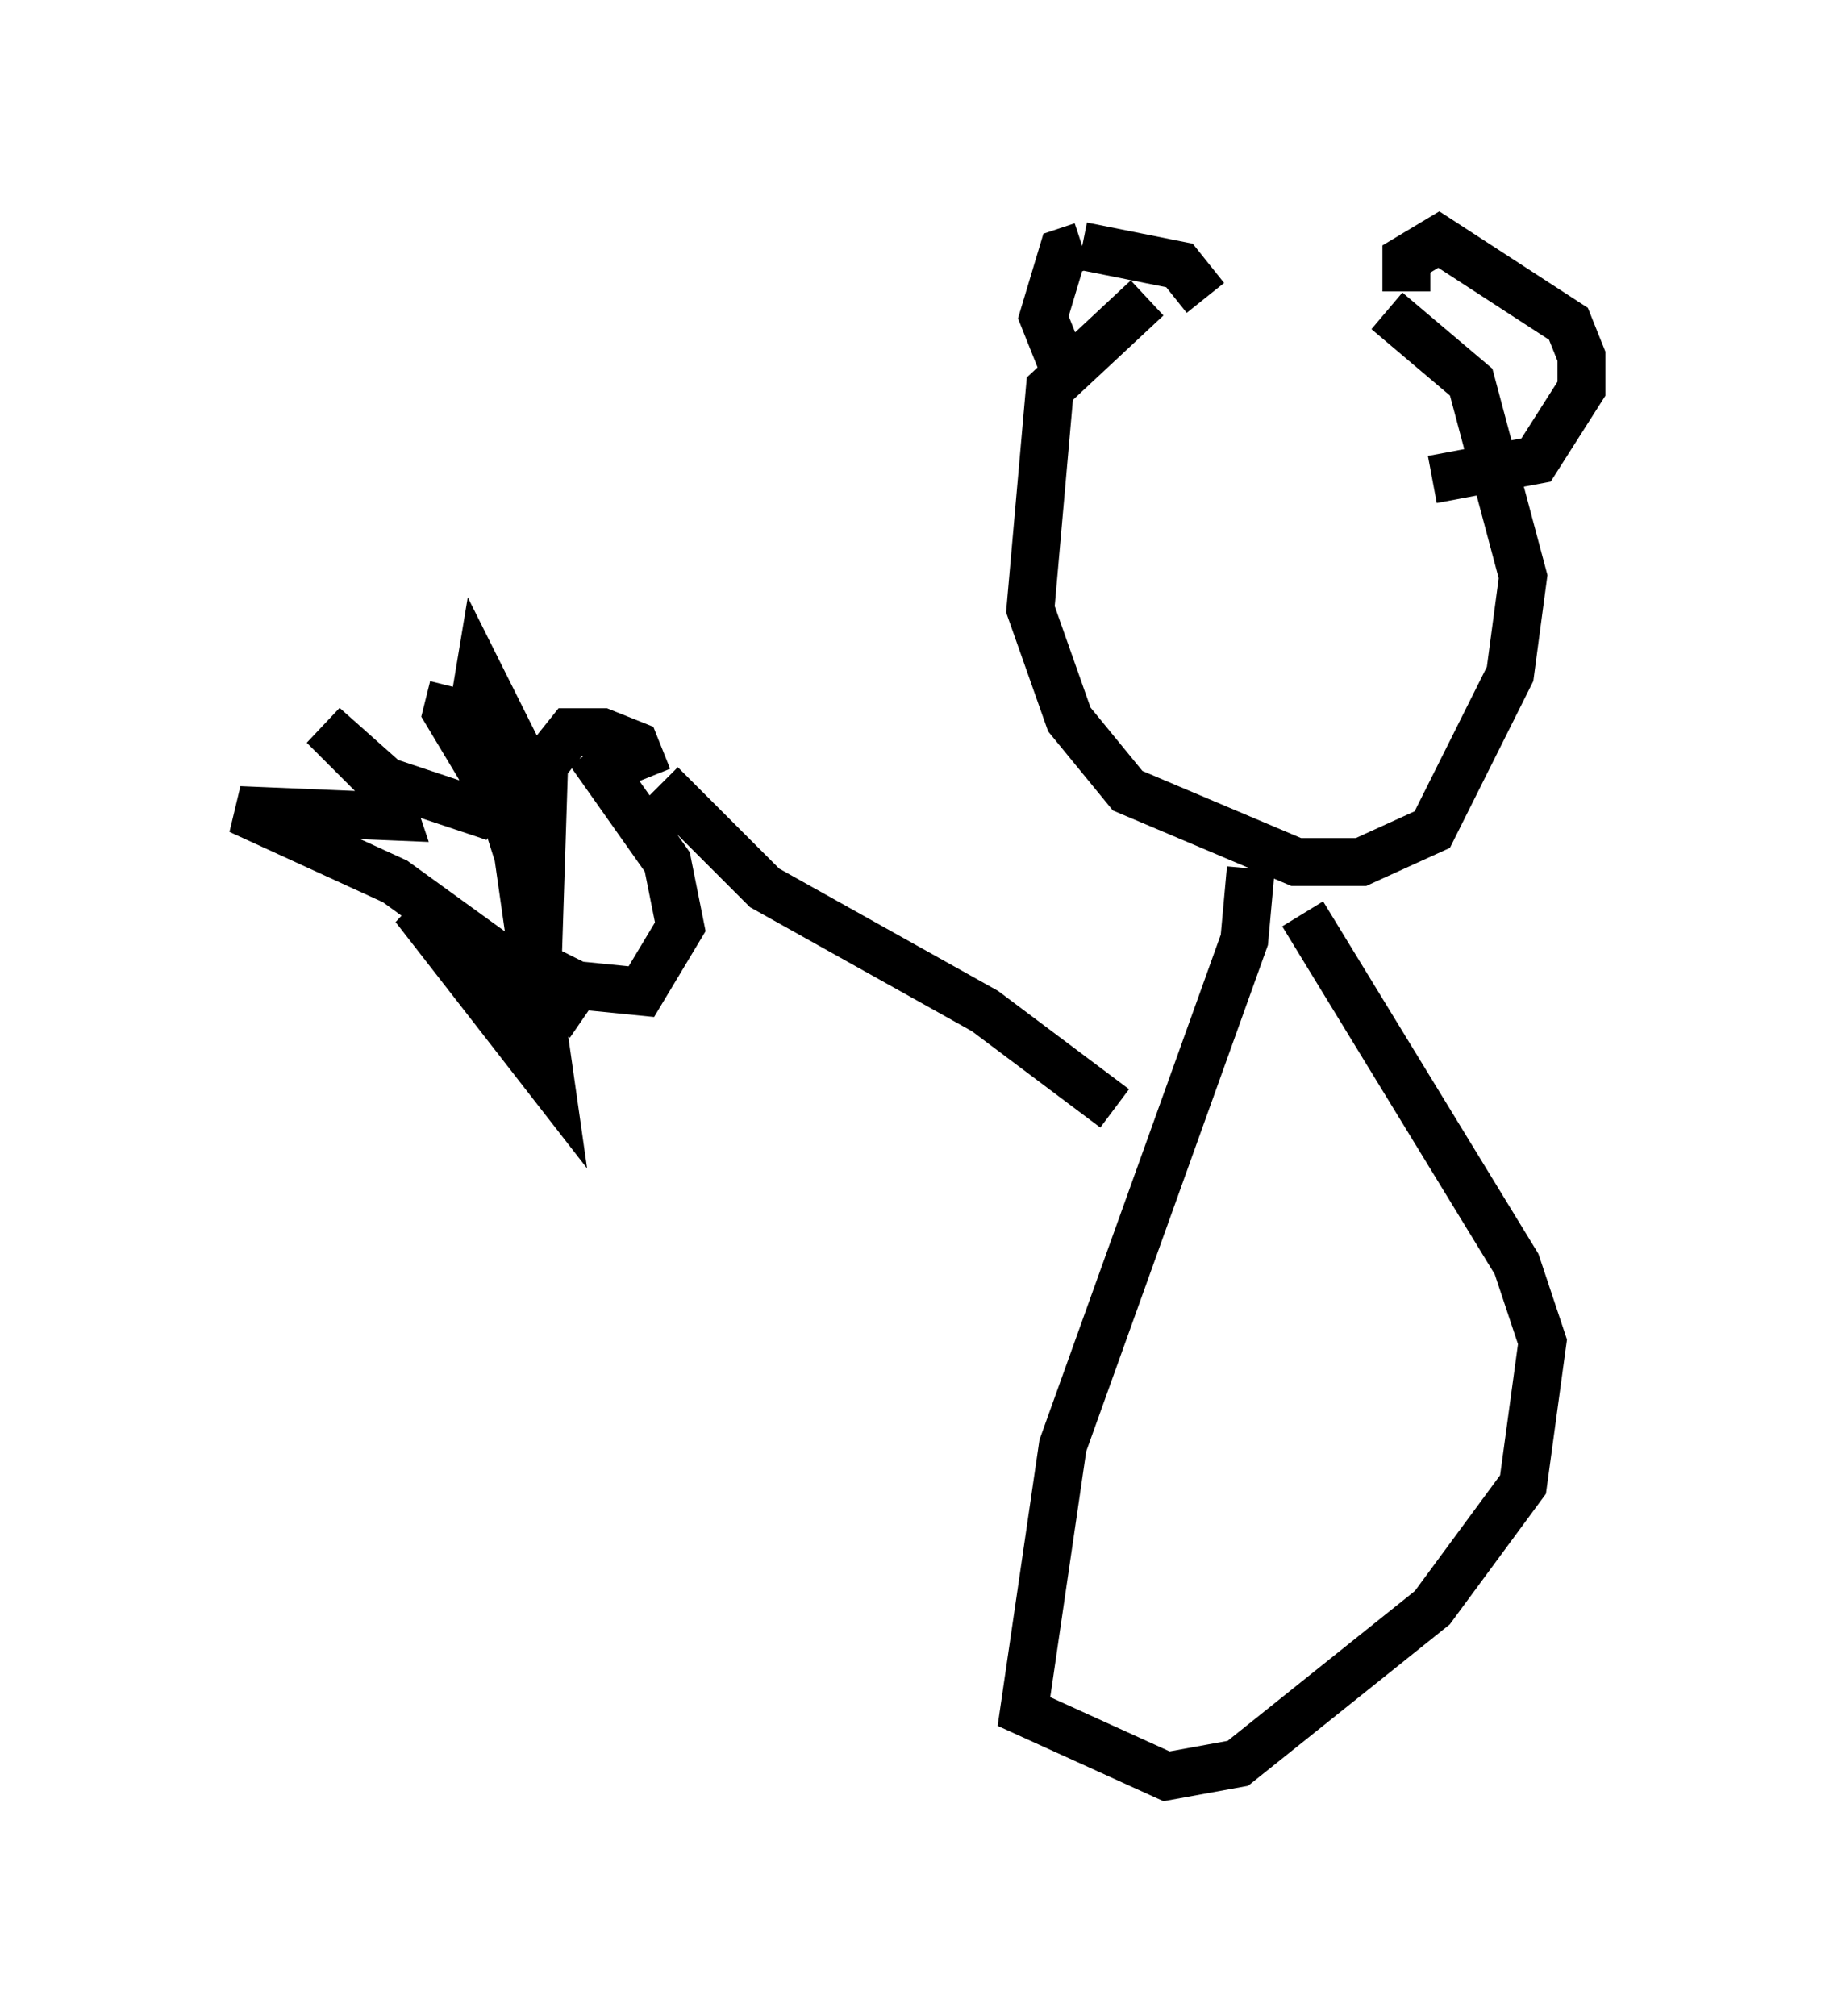 <?xml version="1.0" encoding="utf-8" ?>
<svg baseProfile="full" height="42.07" version="1.1" width="38.011" xmlns="http://www.w3.org/2000/svg" xmlns:ev="http://www.w3.org/2001/xml-events" xmlns:xlink="http://www.w3.org/1999/xlink"><defs /><rect fill="white" height="42.07" width="38.011" x="0" y="0" /><path d="M28.545, 6.218 m-4.601, 0.0 l-2.03, 1.894 -0.406, 4.601 l0.812, 2.3 1.218, 1.488 l3.518, 1.488 1.353, 0.0 l1.488, -0.677 1.624, -3.248 l0.271, -2.03 -1.083, -4.059 l-1.759, -1.488 m-6.631, 1.488 l-0.541, -1.353 0.406, -1.353 l0.406, -0.135 m0.0, 0.0 l2.03, 0.406 0.541, 0.677 m4.195, -0.135 l0.0, -0.677 0.677, -0.406 l2.706, 1.759 0.271, 0.677 l0.0, 0.677 -0.947, 1.488 l-2.165, 0.406 m-3.789, 8.119 l-0.135, 1.488 -3.789, 10.555 l-0.812, 5.548 2.977, 1.353 l1.488, -0.271 4.059, -3.248 l1.894, -2.571 0.406, -2.977 l-0.541, -1.624 -4.465, -7.307 m-3.924, 4.059 l-2.706, -2.03 -4.601, -2.571 l-2.165, -2.165 m-0.271, -0.135 l-0.271, -0.677 -0.677, -0.271 l-0.677, 0.0 -0.541, 0.677 l-0.135, 4.195 0.812, 0.406 l1.353, 0.135 0.812, -1.353 l-0.271, -1.353 -1.624, -2.3 m-0.947, 1.083 l-1.353, -2.706 -0.135, 0.812 l0.947, 2.977 0.677, 4.736 l-2.842, -3.654 3.518, 2.3 l-3.924, -2.842 -3.248, -1.488 l3.248, 0.135 -0.271, -0.812 l-1.218, -1.083 1.083, 1.083 l2.03, 0.677 0.271, -0.677 l-0.812, -1.353 0.135, -0.541 " fill="none" stroke="black" stroke-width="1" /></svg>